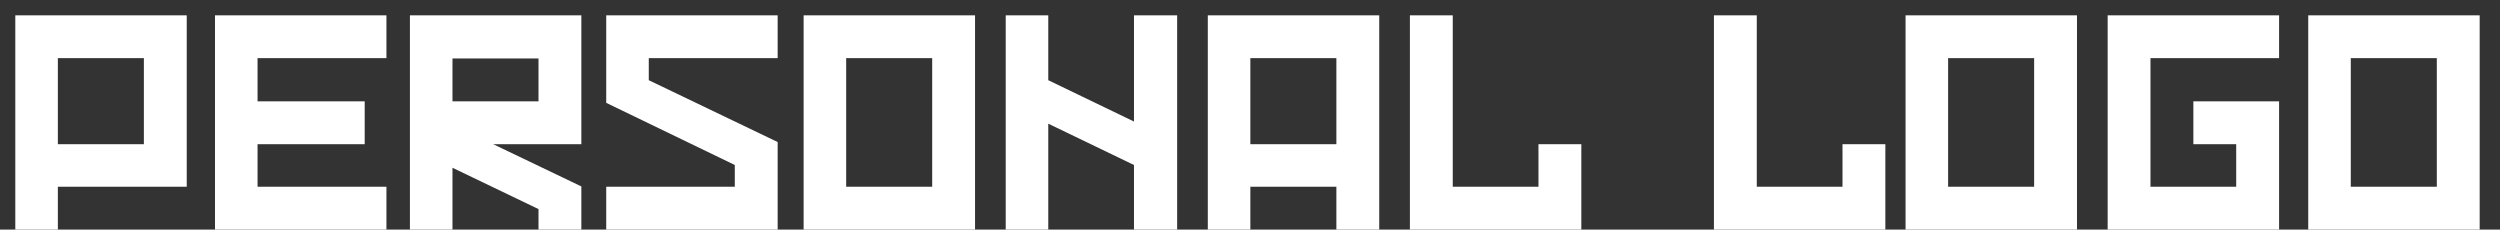 <svg width="98" height="9" viewBox="0 0 98 9" fill="none" xmlns="http://www.w3.org/2000/svg">
<rect x="0" y="0" width="98" height="9" fill="#333333" stroke="none"/>
<path d="M0.6 0.6H7.32V7.32H2.268V9H0.6V0.6ZM5.64 5.652V2.28H2.268V5.652H5.64Z" fill="white"/>
<path d="M15.148 2.28H10.096V3.972H14.296V5.652H10.096V7.32H15.148V9H8.428V0.6H15.148V2.28Z" fill="white"/>
<path d="M16.069 0.6H22.789V5.652H19.333L22.789 7.308V9H21.109V8.196L17.737 6.576V9H16.069V0.6ZM21.109 3.972V2.292H17.737V3.972H21.109Z" fill="white"/>
<path d="M30.484 2.28H25.432V3.144L30.484 5.568V9H23.764V7.32H28.804V6.468L23.764 4.032V0.6H30.484V2.28Z" fill="white"/>
<path d="M31.502 0.6H38.222V9H31.502V0.6ZM36.542 7.32V2.28H33.17V7.32H36.542Z" fill="white"/>
<path d="M44.452 0.6H46.144V9H44.452V6.468L41.092 4.848V9H39.424V0.6H41.092V3.144L44.452 4.764V0.6Z" fill="white"/>
<path d="M47.346 0.6H54.066V9H52.386V7.32H49.014V9H47.346V0.6ZM52.386 5.652V2.28H49.014V5.652H52.386Z" fill="white"/>
<path d="M60.308 5.652H61.988V9H55.268V0.6H56.948V7.32H60.308V5.652Z" fill="white"/>
<path d="M72.226 5.652H73.906V9H67.186V0.6H68.866V7.32H72.226V5.652Z" fill="white"/>
<path d="M74.698 0.6H81.418V9H74.698V0.6ZM79.738 7.32V2.28H76.366V7.32H79.738Z" fill="white"/>
<path d="M84.299 7.32H87.659V5.652H85.98V3.972H89.34V9H82.62V0.6H89.34V2.28H84.299V7.32Z" fill="white"/>
<path d="M90.483 0.6H97.203V9H90.483V0.6ZM95.523 7.32V2.28H92.151V7.32H95.523Z" fill="white"/>
</svg>
